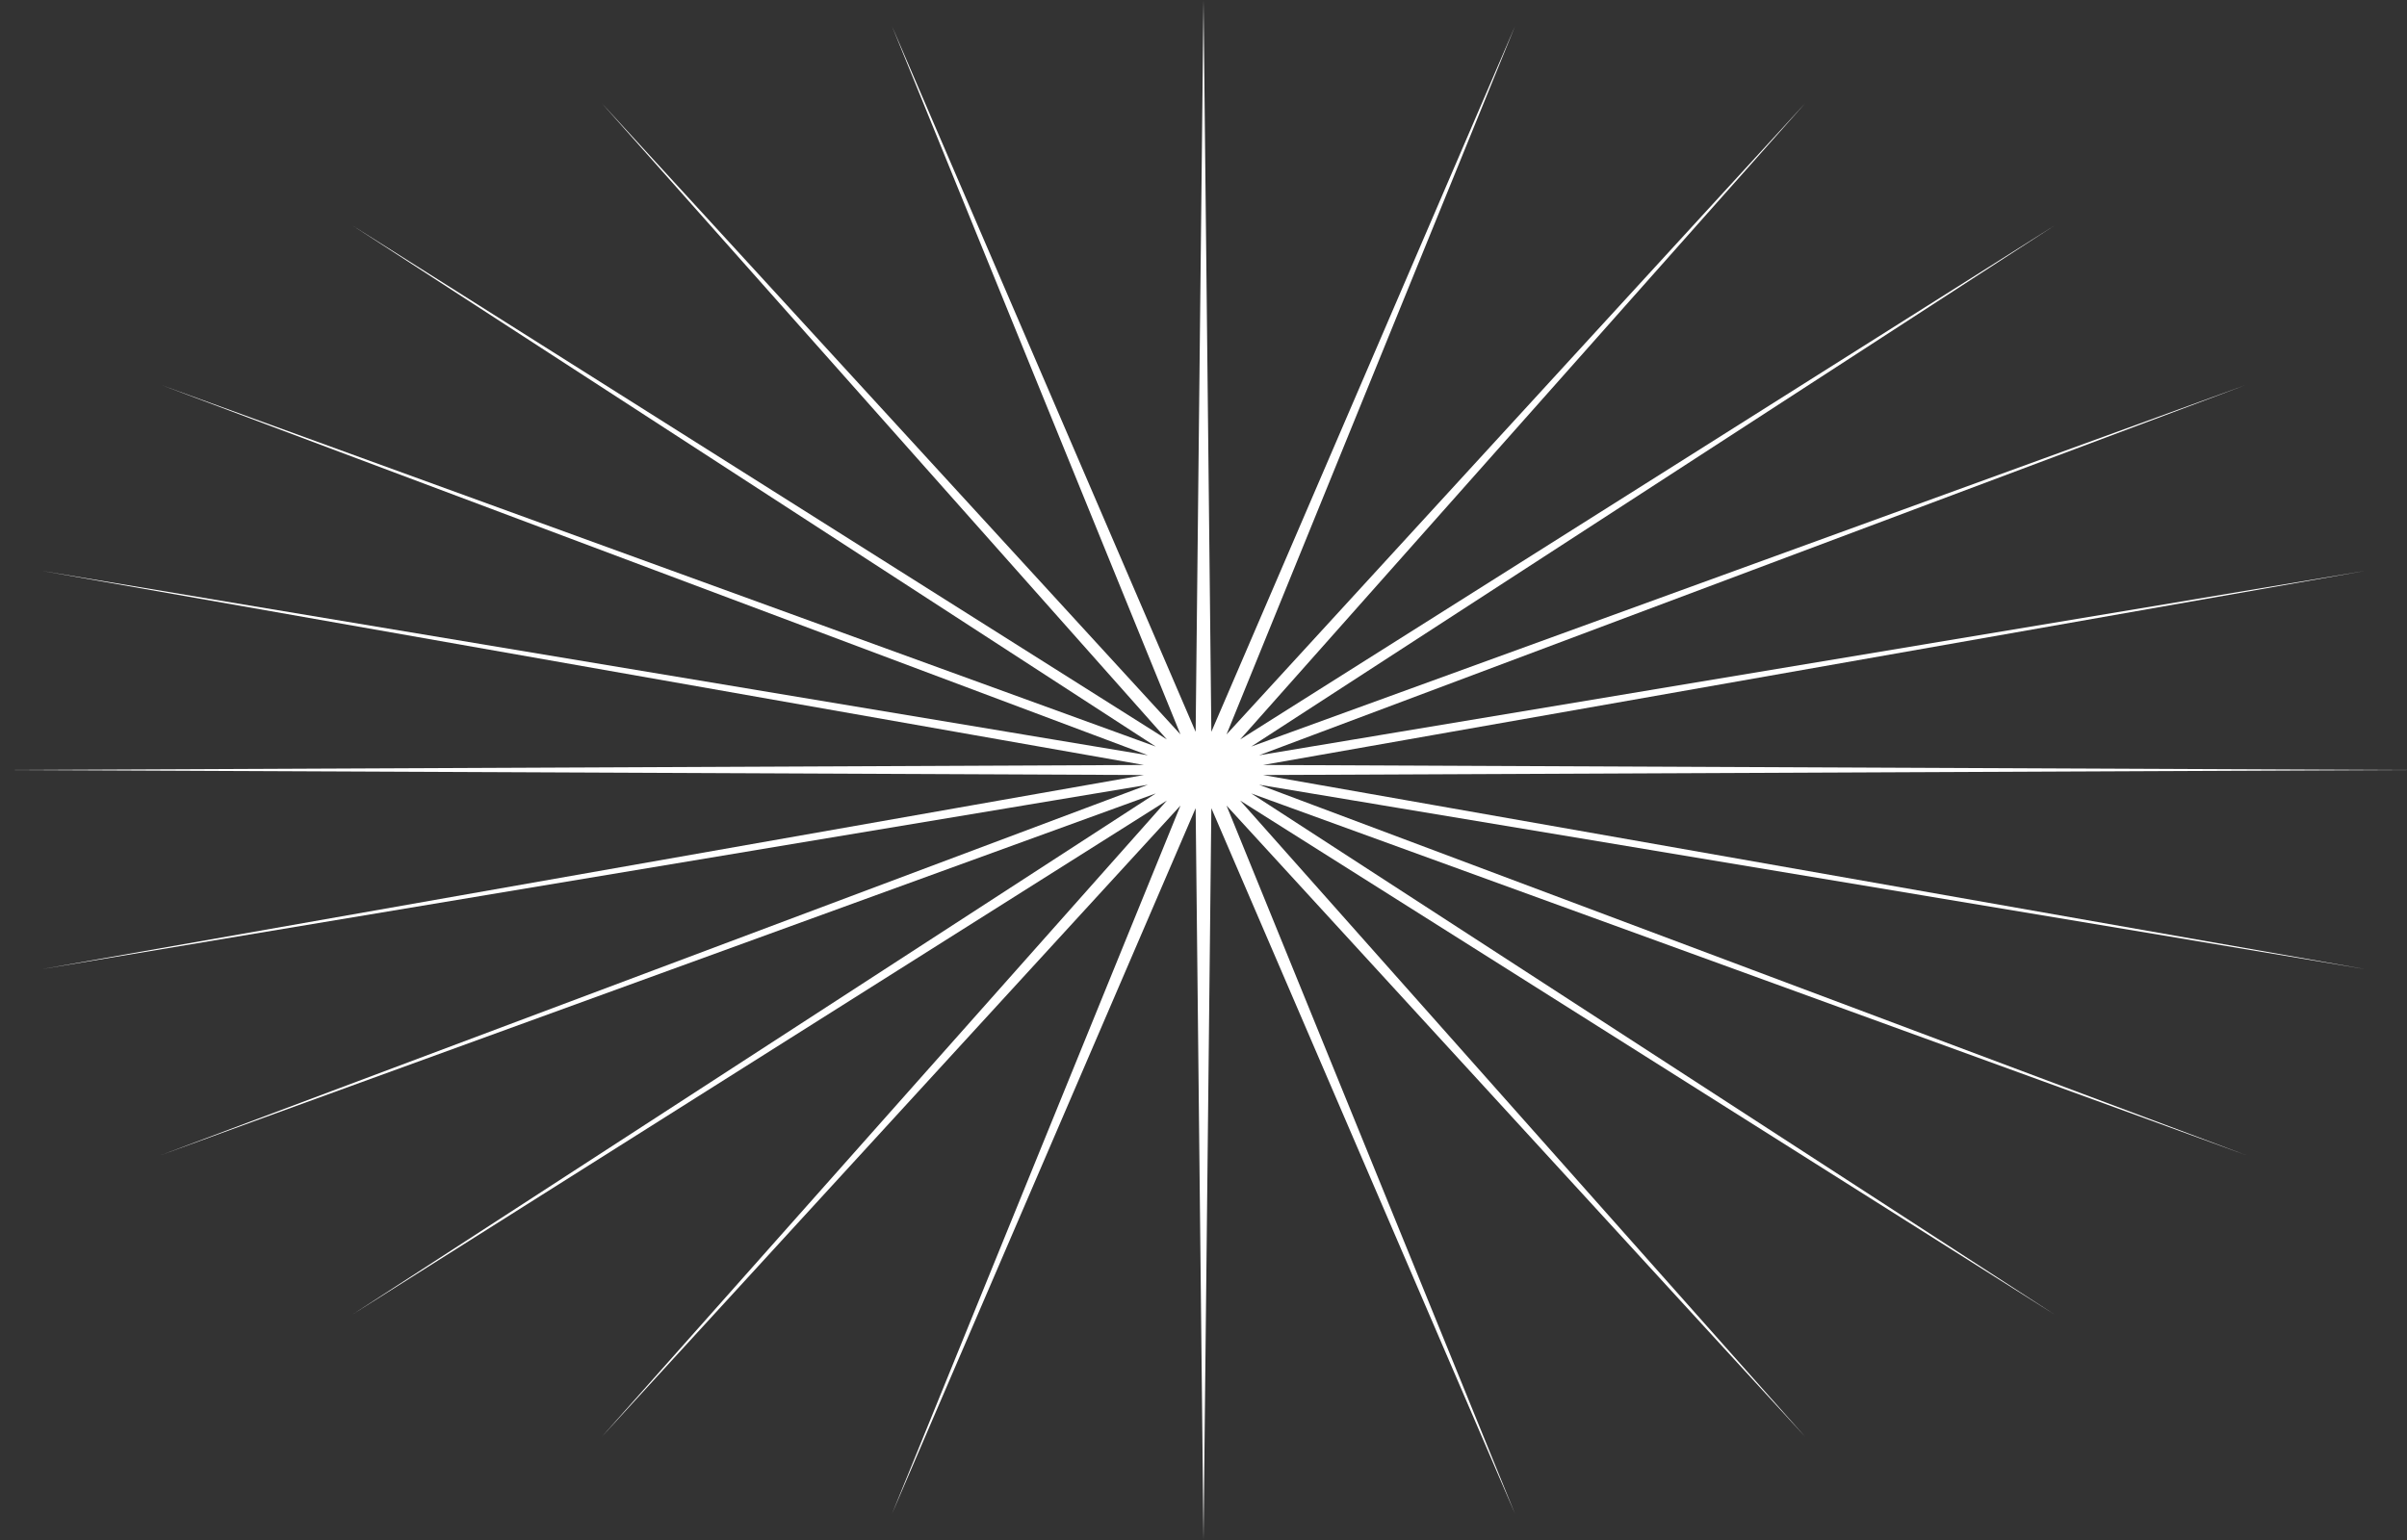 <svg width="1000" height="640" viewBox="0 0 1000 640" fill="none" xmlns="http://www.w3.org/2000/svg">
<rect x="0" y="0" width="1000" height="640" fill="#333333" stroke="none"/>
<path d="M500 0L503.263 304.137L629.41 10.904L509.567 305.218L750 42.872L515.219 307.306L853.553 93.726L519.834 310.26L933.013 160L523.097 313.877L982.96 237.178L524.786 317.912L1000 320L524.786 322.088L982.96 402.822L523.097 326.123L933.013 480L519.834 329.74L853.553 546.274L515.219 332.694L750 597.128L509.567 334.782L629.41 629.096L503.263 335.863L500 640L496.737 335.863L370.59 629.096L490.433 334.782L250 597.128L484.781 332.694L146.447 546.274L480.166 329.74L66.987 480L476.903 326.123L17.037 402.822L475.214 322.088L0 320L475.214 317.912L17.037 237.178L476.903 313.877L66.987 160L480.166 310.26L146.447 93.726L484.781 307.306L250 42.872L490.433 305.218L370.59 10.904L496.737 304.137L500 0Z" fill="white"/>
</svg>
